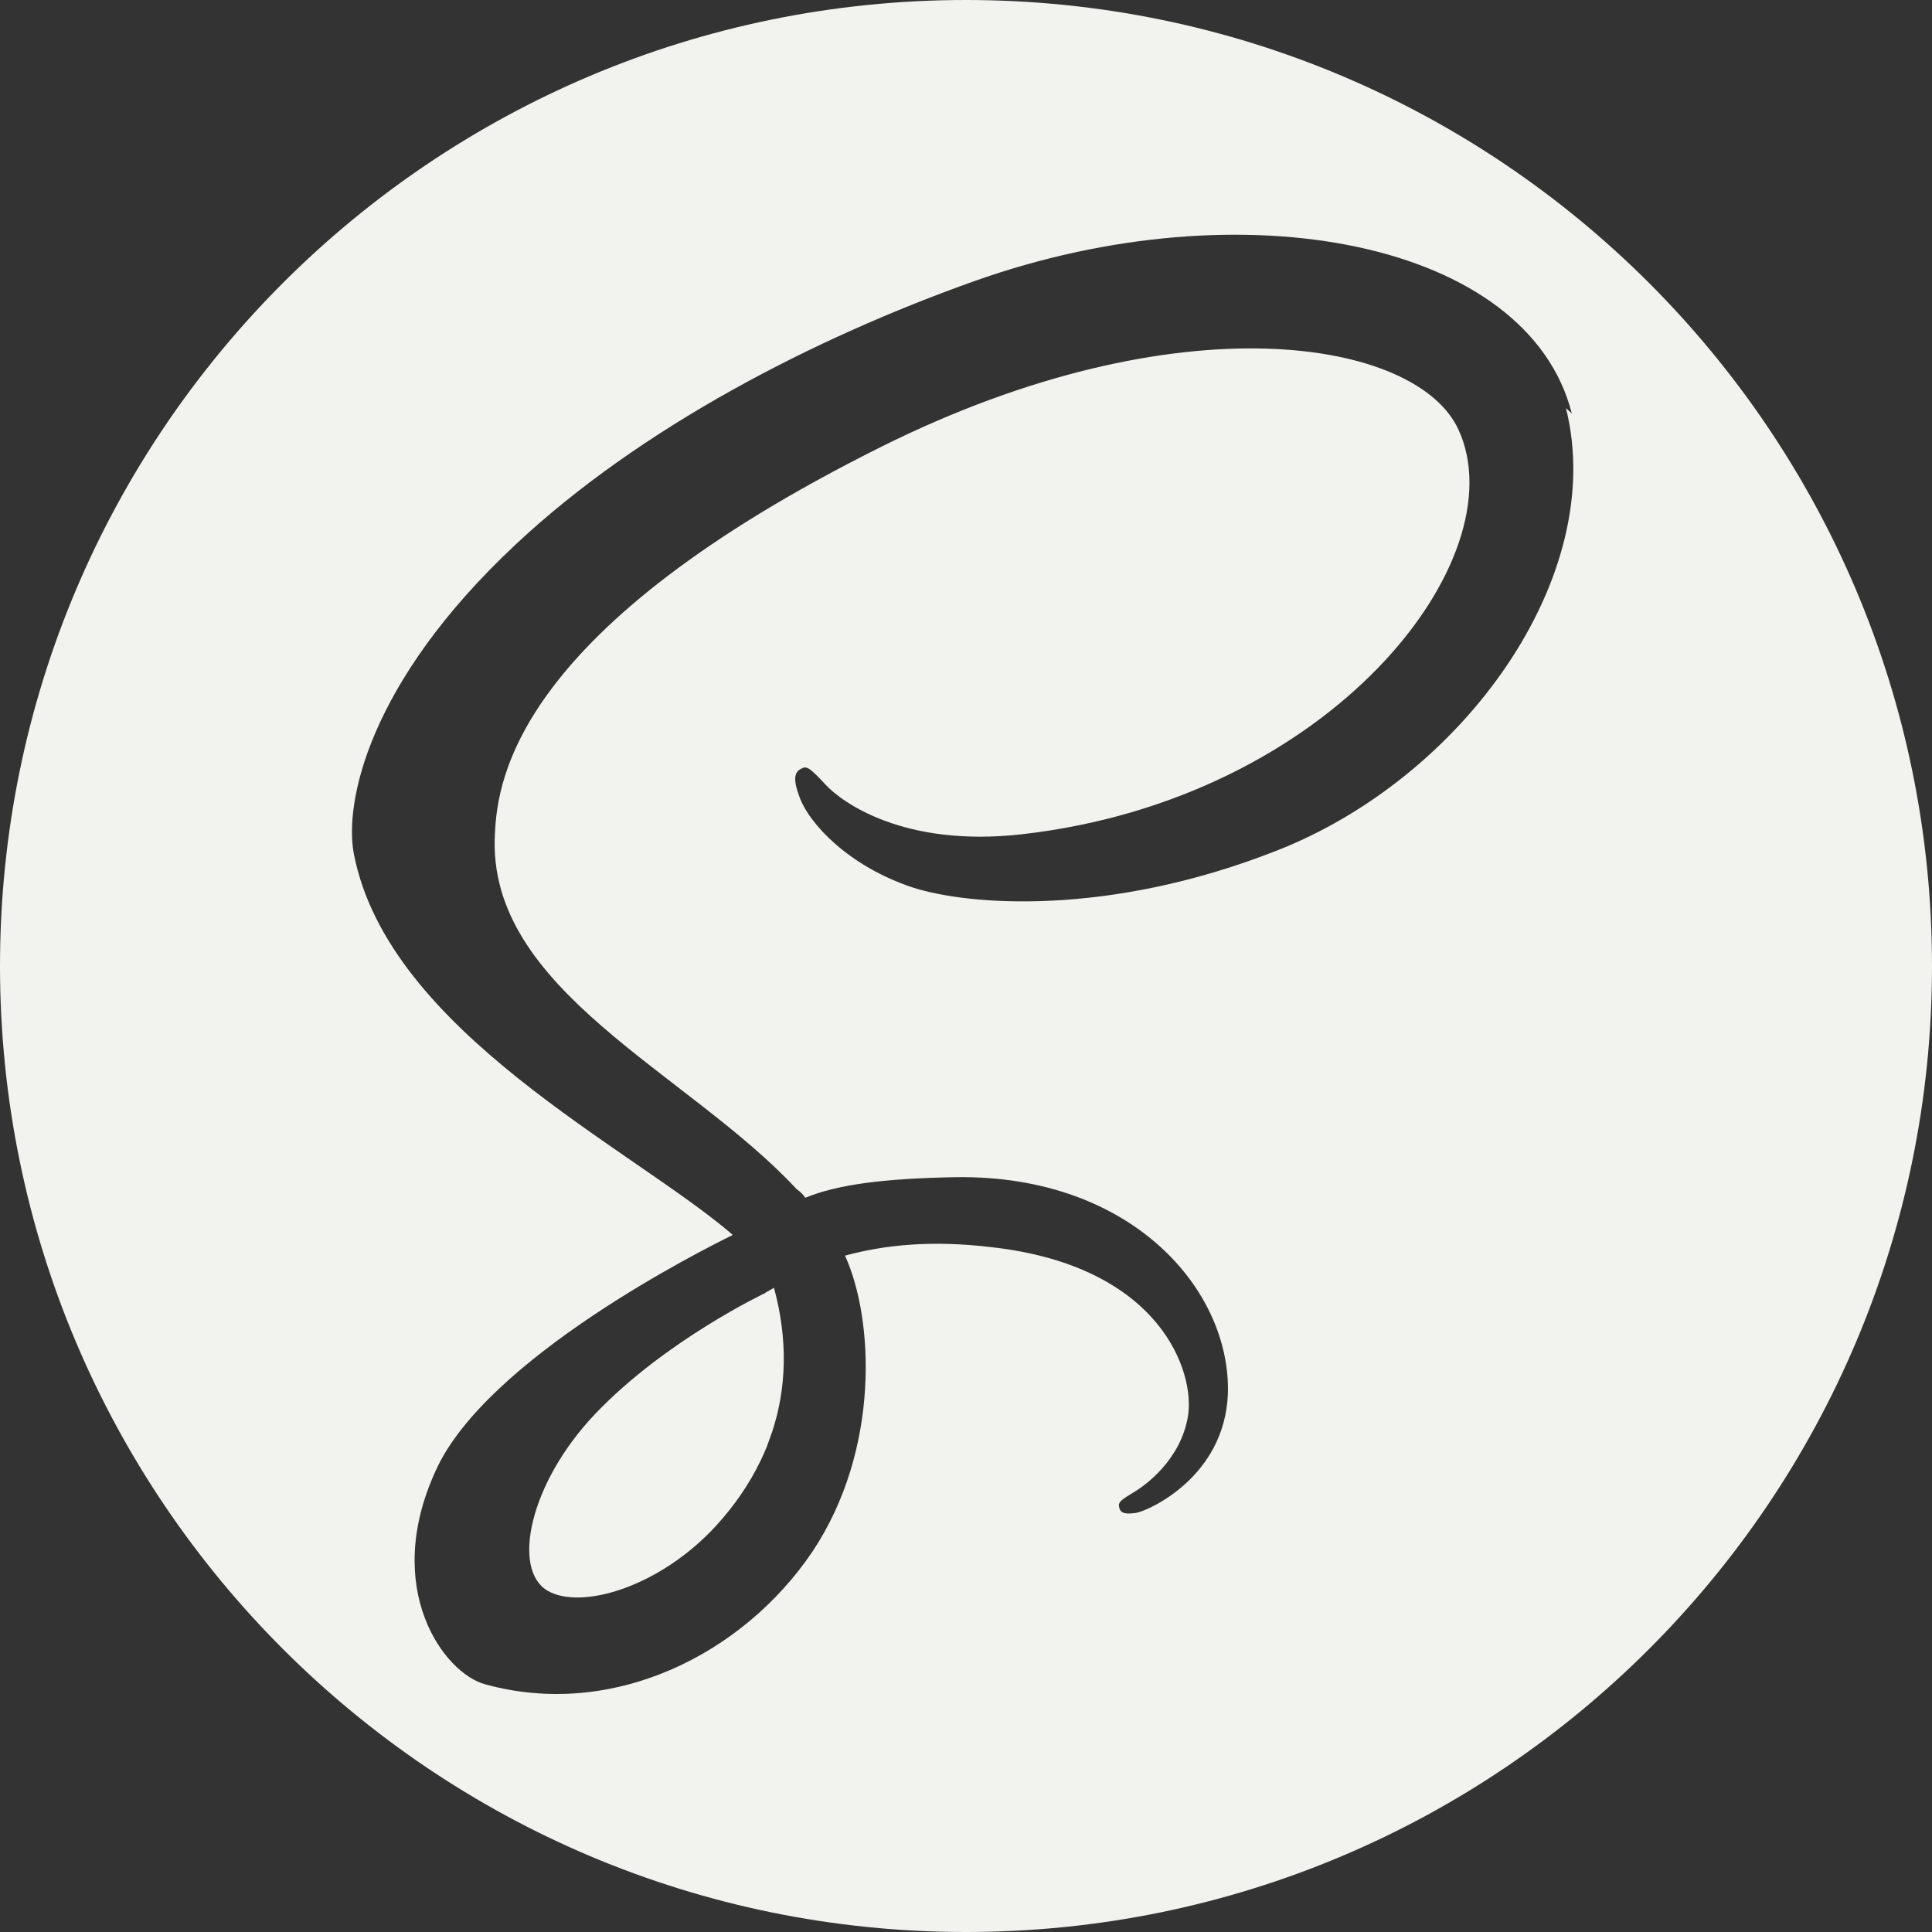<svg width="50" height="50" viewBox="0 0 50 50" fill="none" xmlns="http://www.w3.org/2000/svg">
<rect x="0" y="0" width="50" height="50" fill="#333333" stroke="none"/>
<path d="M25 0C38.806 0 50 11.194 50 25C50 38.806 38.806 50 25 50C11.194 50 0 38.806 0 25C0 11.194 11.194 0 25 0ZM20.031 33.329C20.396 34.673 20.356 35.929 19.981 37.062L19.846 37.438C19.796 37.565 19.738 37.688 19.683 37.804C19.392 38.408 19.004 38.971 18.527 39.492C17.073 41.073 15.044 41.673 14.173 41.169C13.235 40.623 13.702 38.388 15.39 36.606C17.204 34.694 19.806 33.462 19.806 33.462V33.456L20.031 33.329V33.329ZM40.679 10.702C39.55 6.258 32.185 4.798 25.217 7.275C21.073 8.748 16.583 11.062 13.356 14.081C9.517 17.667 8.906 20.792 9.158 22.098C10.048 26.704 16.36 29.717 18.956 31.952V31.965C18.192 32.34 12.59 35.15 11.277 38.058C9.871 41.121 11.496 43.31 12.558 43.59C15.84 44.498 19.215 42.84 21.027 40.154C22.777 37.527 22.623 34.152 21.869 32.496C22.902 32.215 24.119 32.09 25.681 32.279C30.058 32.779 30.933 35.529 30.744 36.654C30.556 37.777 29.654 38.433 29.34 38.621C29.027 38.81 28.933 38.871 28.962 38.998C28.994 39.185 29.152 39.185 29.4 39.154C29.744 39.092 31.683 38.217 31.777 36.09C31.871 33.402 29.306 30.404 24.746 30.465C22.871 30.498 21.681 30.654 20.84 30.998C20.777 30.904 20.712 30.842 20.621 30.779C17.808 27.748 12.59 25.623 12.808 21.592C12.871 20.123 13.402 16.25 22.808 11.562C30.527 7.717 36.685 8.781 37.748 11.125C39.275 14.467 34.465 20.688 26.433 21.592C23.371 21.935 21.777 20.75 21.369 20.31C20.933 19.842 20.871 19.81 20.715 19.906C20.465 20.031 20.621 20.438 20.715 20.688C20.965 21.312 21.933 22.406 23.623 22.969C25.09 23.438 28.685 23.717 32.998 22.031C37.84 20.158 41.621 14.938 40.527 10.562L40.679 10.702V10.702Z" fill="#F2F2EF"/>
</svg>
